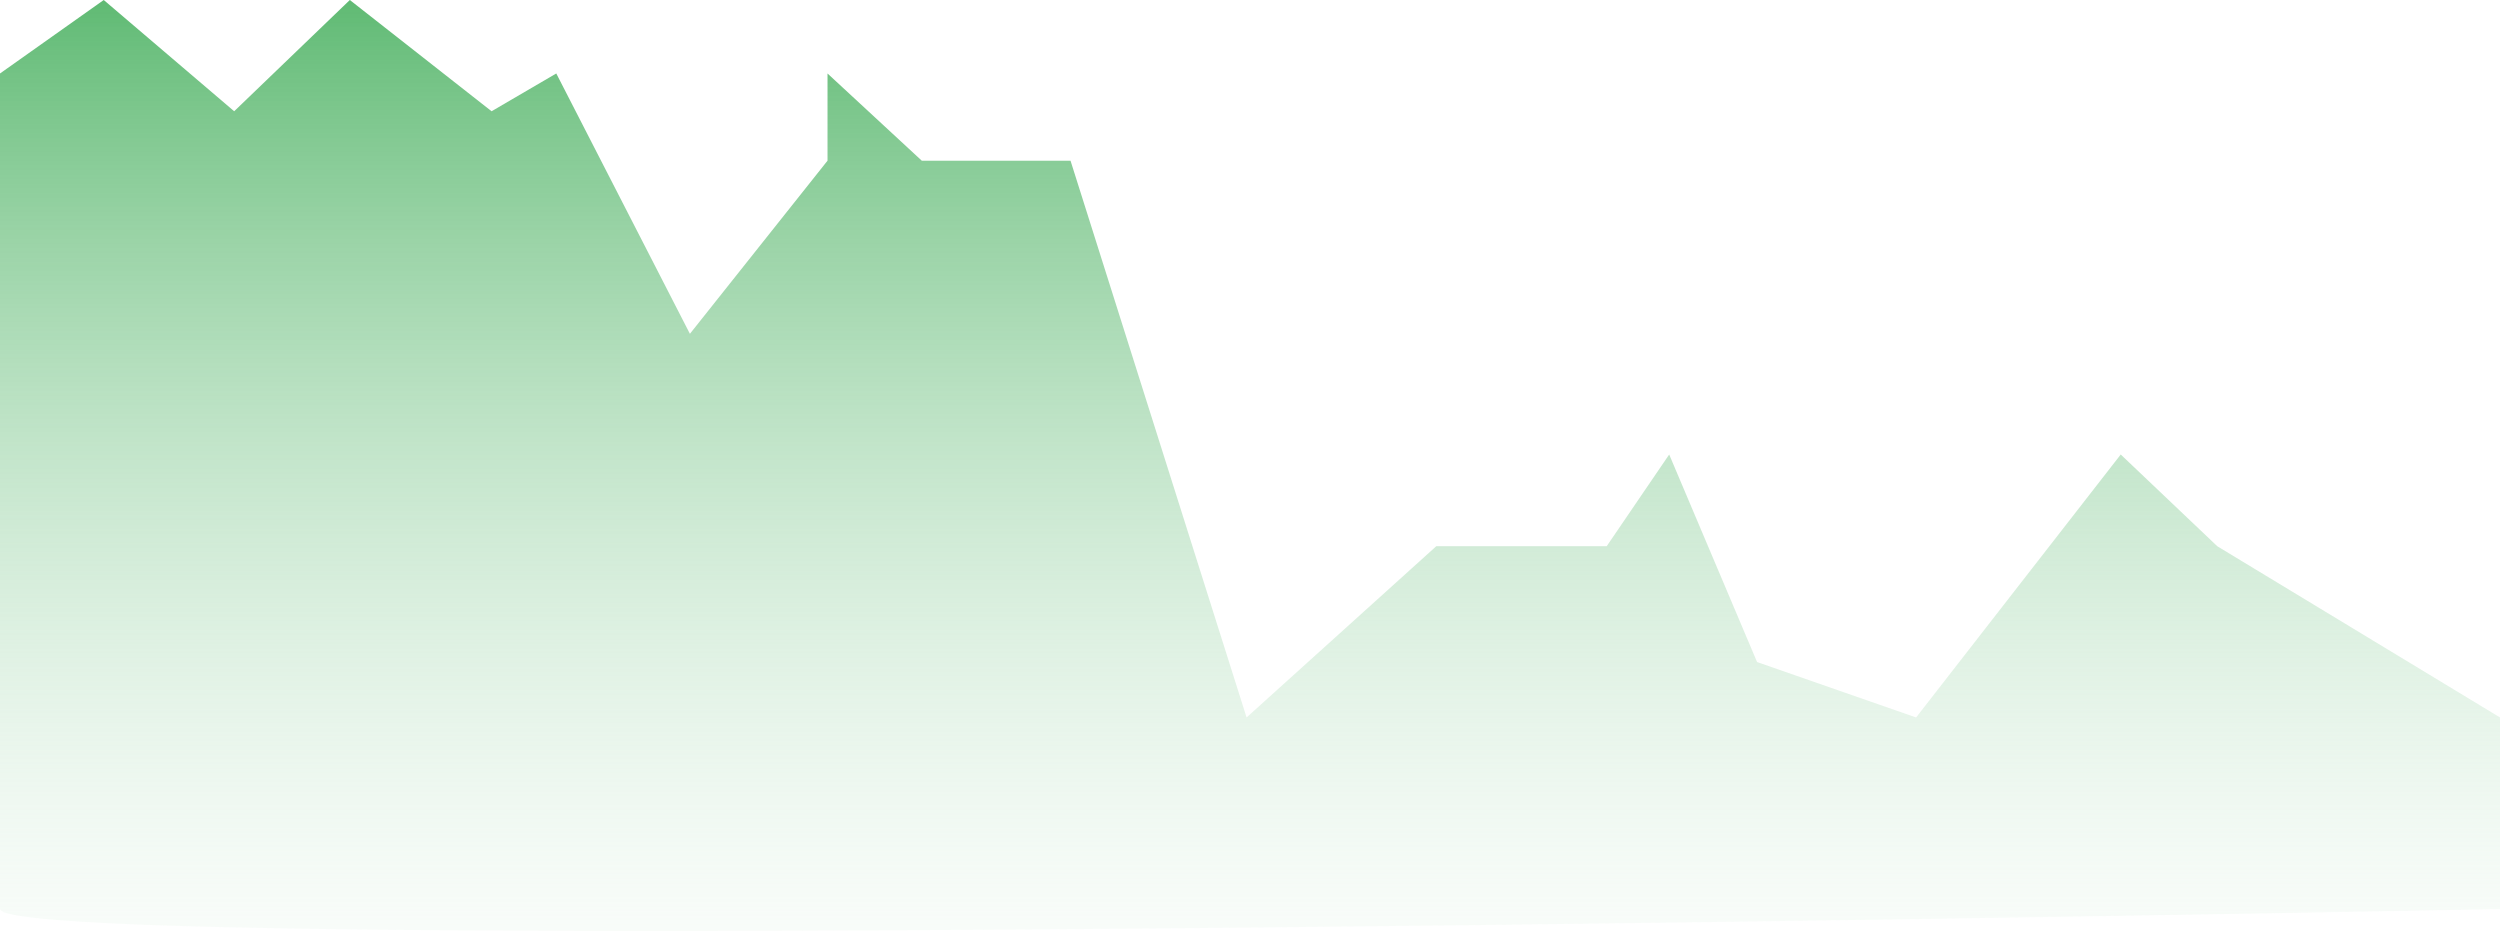 <svg xmlns="http://www.w3.org/2000/svg" xmlns:xlink="http://www.w3.org/1999/xlink" width="123.967" height="46.164" viewBox="0 0 123.967 46.164">
  <defs>
    <linearGradient id="linear-gradient" x1="0.5" y1="1.218" x2="0.5" gradientUnits="objectBoundingBox">
      <stop offset="0" stop-color="#fff" stop-opacity="0"/>
      <stop offset="1" stop-color="#5fba73"/>
    </linearGradient>
  </defs>
  <path id="Path_9" data-name="Path 9" d="M0,45.07V3.644L5.144,0l6.468,5.517L17.347,0l7.029,5.517,3.208-1.874,6.626,12.91,6.824-8.585V3.644l4.675,4.325h7.375l8.73,27.607,9.406-8.491h8.45l3.1-4.548,4.358,10.292,7.885,2.748,10.147-13.04,4.786,4.548,14.021,8.491v9.5S0,47.531,0,45.07Z" fill="url(#linear-gradient)"/>
</svg>
